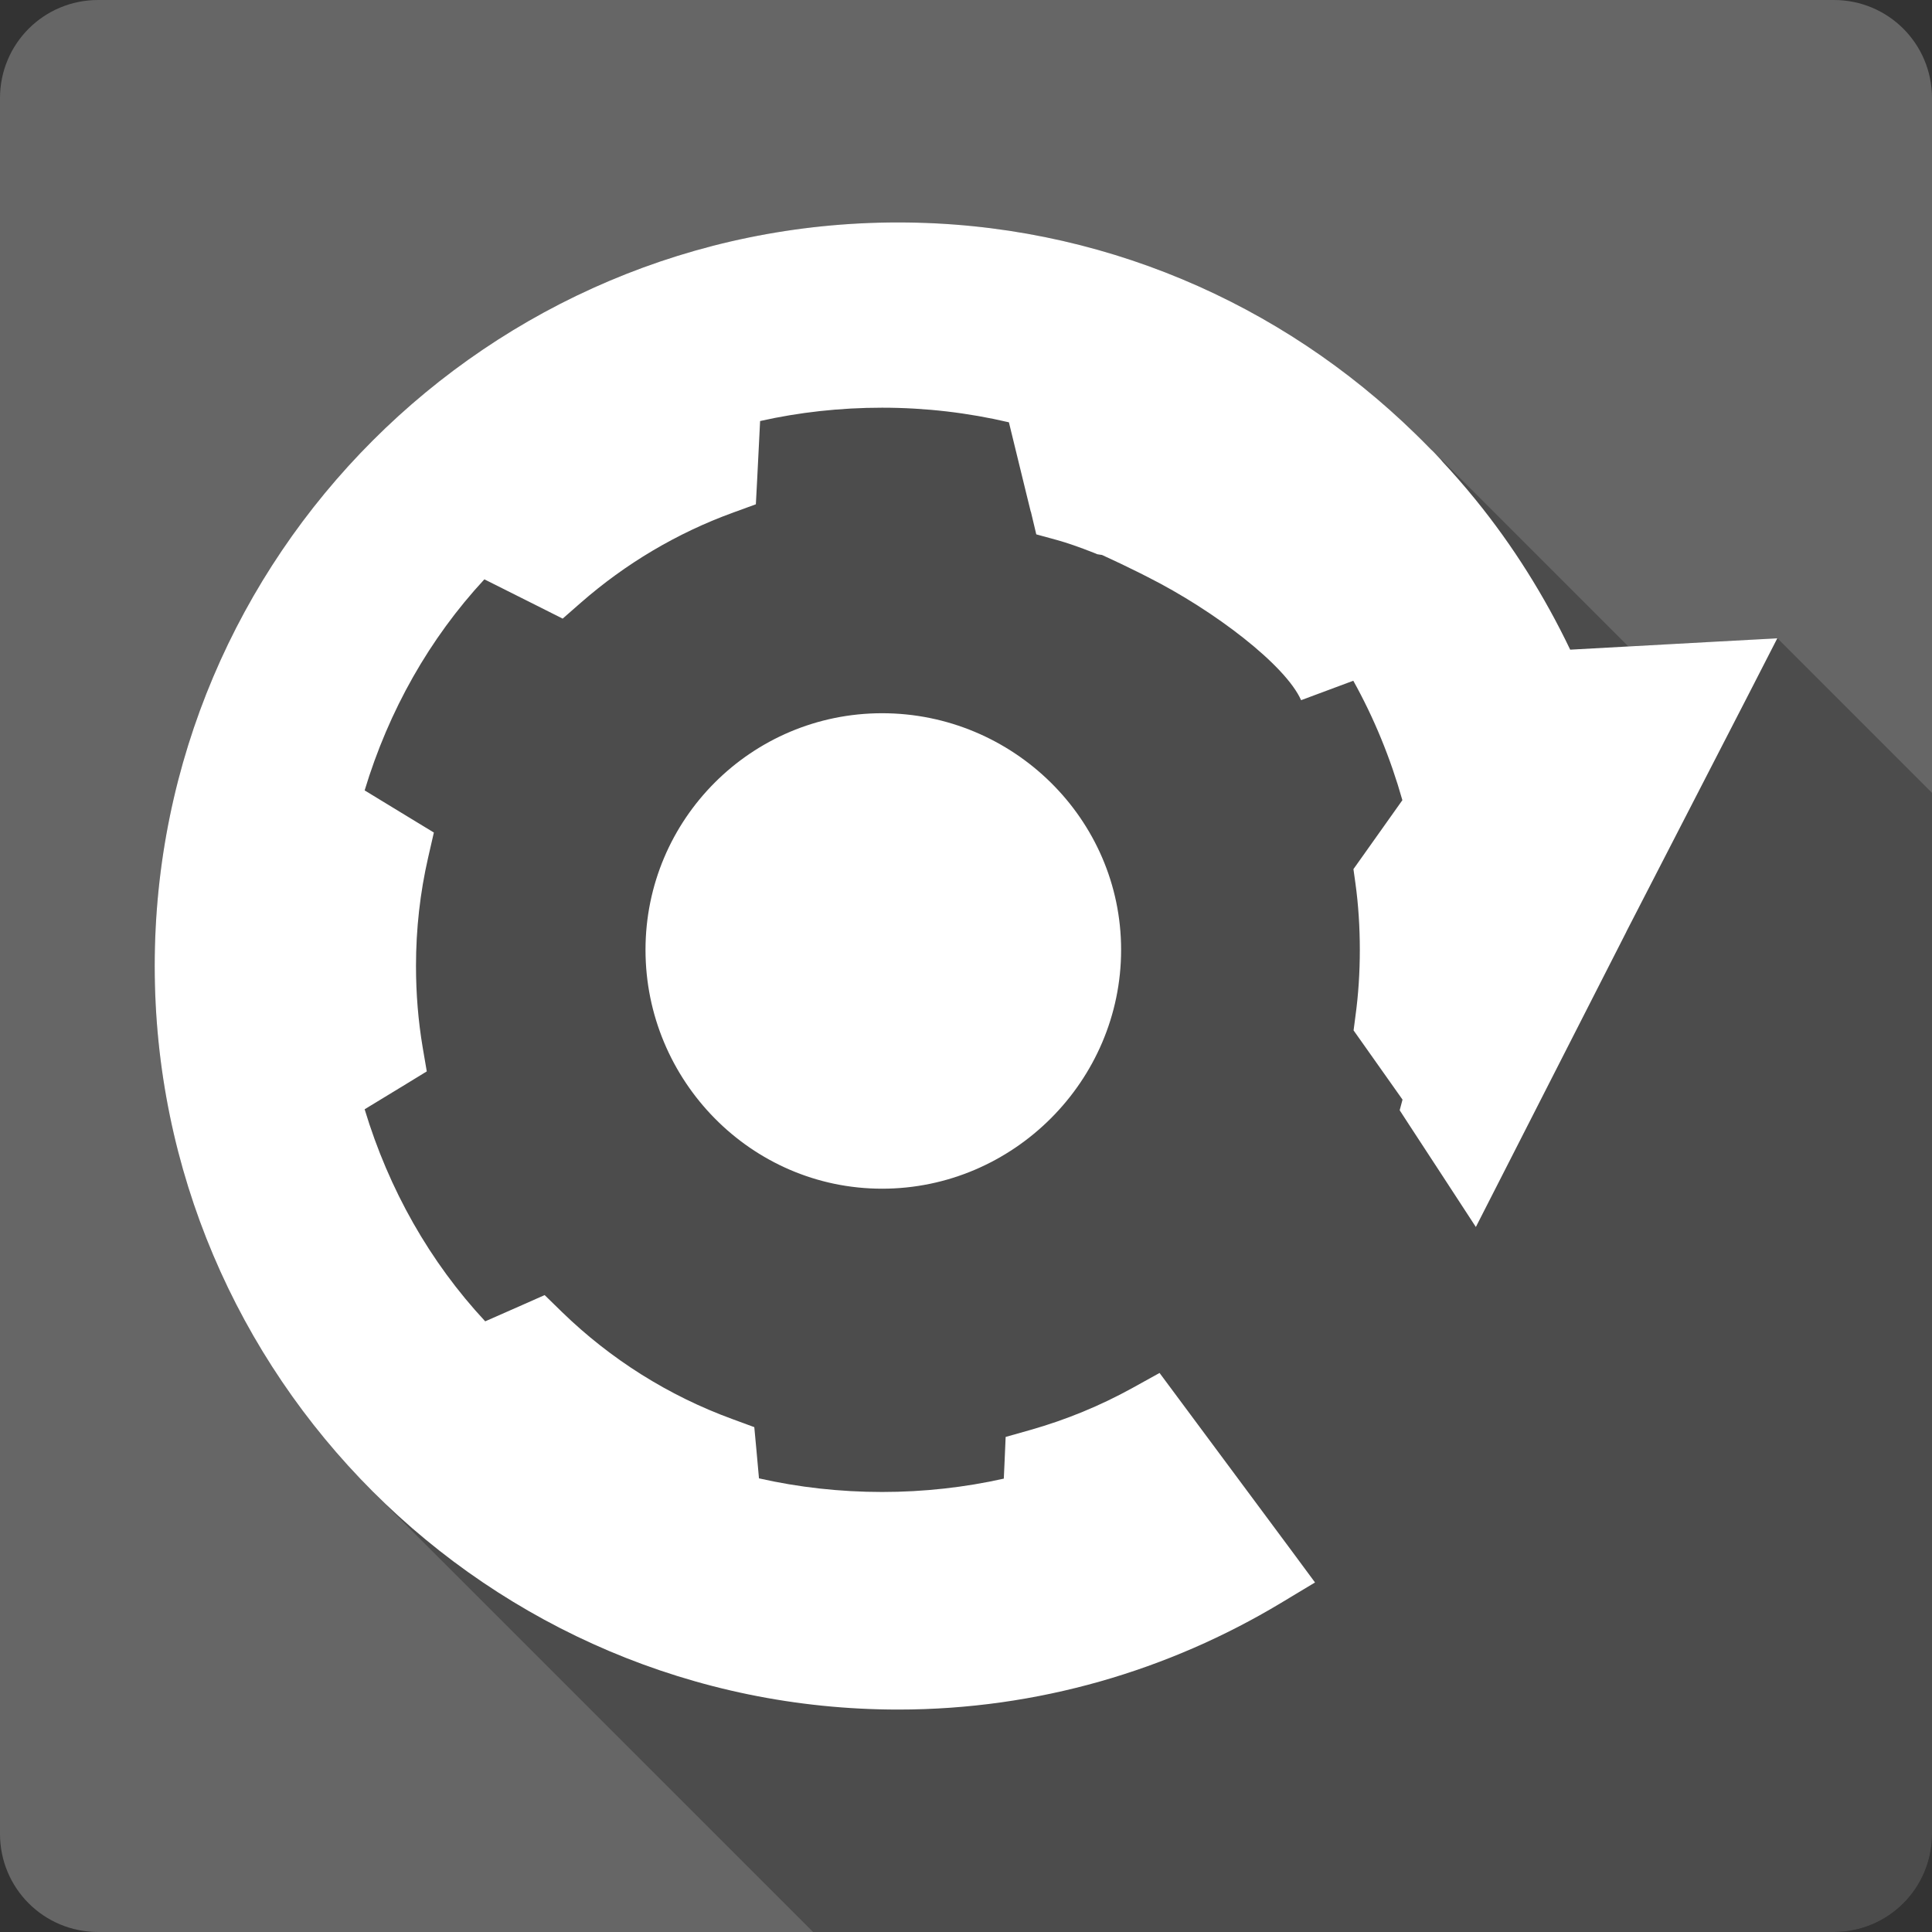 <?xml version="1.0" encoding="UTF-8" standalone="no"?>
<!-- Created with Inkscape (http://www.inkscape.org/) -->

<svg
   xmlns:dc="http://purl.org/dc/elements/1.1/"
   xmlns:cc="http://creativecommons.org/ns#"
   xmlns:rdf="http://www.w3.org/1999/02/22-rdf-syntax-ns#"
   xmlns:svg="http://www.w3.org/2000/svg"
   xmlns="http://www.w3.org/2000/svg"
   xmlns:xlink="http://www.w3.org/1999/xlink"
   xmlns:sodipodi="http://sodipodi.sourceforge.net/DTD/sodipodi-0.dtd"
   xmlns:inkscape="http://www.inkscape.org/namespaces/inkscape"
   version="1.1"
   width="100%"
   height="100%"
   viewBox="0 0 512 512"
   id="svg2"
   inkscape:version="0.48.5 r10040"
   sodipodi:docname="preferences-tweaks-anim.svg">
  <rect x="0" y="0" width="512" height="512" fill="#333333" stroke="none"/>
  <sodipodi:namedview
     pagecolor="#ffffff"
     bordercolor="#666666"
     borderopacity="1"
     objecttolerance="10"
     gridtolerance="10"
     guidetolerance="10"
     inkscape:pageopacity="0"
     inkscape:pageshadow="2"
     inkscape:window-width="1306"
     inkscape:window-height="706"
     id="namedview144"
     showgrid="false"
     inkscape:zoom="0.4609375"
     inkscape:cx="-11.932203"
     inkscape:cy="235.38983"
     inkscape:window-x="56"
     inkscape:window-y="26"
     inkscape:window-maximized="1"
     inkscape:current-layer="svg2" />
  <defs
     id="defs8">
    <clipPath
       id="clipPath9253">
      <path
         d="M 26,0 C 11.603,0 0,11.603 0,26 l 0,460 c 0,14.397 11.603,26 26,26 l 460,0 c 14.397,0 26,-11.603 26,-26 L 512,26 C 512,11.603 500.397,0 486,0 L 26,0 z"
         inkscape:connector-curvature="0"
         id="path9255"
         style="fill:#666666;fill-opacity:1;stroke:none" />
    </clipPath>
    <clipPath
       id="clipPath3345"
       clipPathUnits="userSpaceOnUse">
      <path
         style="fill:#666666;fill-opacity:1;fill-rule:evenodd"
         inkscape:connector-curvature="0"
         id="path3347"
         d="m 18.986,11.125 c 0,4.538 -3.679,8.217 -8.217,8.217 -4.538,0 -8.217,-3.679 -8.217,-8.217 0,-4.538 3.679,-8.217 8.217,-8.217 4.538,0 8.217,3.679 8.217,8.217" />
    </clipPath>
    <radialGradient
       inkscape:collect="always"
       xlink:href="#linearGradient2867-449-88-871-390-598-476-591-434-148-57-177-8-3-3-6-4-8-8-8"
       id="radialGradient3100"
       gradientUnits="userSpaceOnUse"
       gradientTransform="matrix(2.8175286e-7,14.804,-26.417,5.0277765e-7,161.281,50.499)"
       cx="9.124"
       cy="9.957"
       fx="8.594"
       fy="9.957"
       r="12.672" />
    <linearGradient
       inkscape:collect="always"
       xlink:href="#linearGradient3924-64"
       id="linearGradient3097"
       gradientUnits="userSpaceOnUse"
       gradientTransform="matrix(2.287,0,0,2.287,-158.654,173.128)"
       x1="24"
       y1="5"
       x2="24"
       y2="43" />
    <linearGradient
       id="linearGradient3924-64">
      <stop
         offset="0"
         style="stop-color:#ffffff;stop-opacity:1"
         id="stop3926-3-6" />
      <stop
         offset="0.063"
         style="stop-color:#ffffff;stop-opacity:0.235"
         id="stop3928-0" />
      <stop
         offset="0.951"
         style="stop-color:#ffffff;stop-opacity:0.157"
         id="stop3930-3-59" />
      <stop
         offset="1"
         style="stop-color:#ffffff;stop-opacity:0.392"
         id="stop3932-0" />
    </linearGradient>
    <linearGradient
       id="linearGradient2867-449-88-871-390-598-476-591-434-148-57-177-8-3-3-6-4-8-8-8">
      <stop
         offset="0"
         style="stop-color:#ca7dff;stop-opacity:1;"
         id="stop3750-1-0-7-6-6-1-3-9" />
      <stop
         offset="1"
         style="stop-color:#8b0ee2;stop-opacity:1;"
         id="stop3754-1-8-5-2-7-6-7-1" />
    </linearGradient>
    <radialGradient
       gradientTransform="matrix(2.004,0,0,1.4,27.988,-17.4)"
       gradientUnits="userSpaceOnUse"
       xlink:href="#linearGradient3688-166-749-9"
       id="radialGradient3082-6"
       fy="43.5"
       fx="4.993"
       r="2.5"
       cy="43.5"
       cx="4.993" />
    <linearGradient
       id="linearGradient3688-166-749-9">
      <stop
         offset="0"
         style="stop-color:#181818;stop-opacity:1"
         id="stop2883-2" />
      <stop
         offset="1"
         style="stop-color:#181818;stop-opacity:0"
         id="stop2885-2" />
    </linearGradient>
    <radialGradient
       gradientTransform="matrix(2.004,0,0,1.4,-20.012,-104.4)"
       gradientUnits="userSpaceOnUse"
       xlink:href="#linearGradient3688-464-309-7-6"
       id="radialGradient3084-4"
       fy="43.5"
       fx="4.993"
       r="2.5"
       cy="43.5"
       cx="4.993" />
    <linearGradient
       id="linearGradient3688-464-309-7-6">
      <stop
         offset="0"
         style="stop-color:#181818;stop-opacity:1"
         id="stop2889-75" />
      <stop
         offset="1"
         style="stop-color:#181818;stop-opacity:0"
         id="stop2891-4-9" />
    </linearGradient>
    <linearGradient
       gradientUnits="userSpaceOnUse"
       xlink:href="#linearGradient3702-501-757-1"
       id="linearGradient3086-8"
       y2="39.999"
       x2="25.058"
       y1="47.028"
       x1="25.058" />
    <linearGradient
       id="linearGradient3702-501-757-1">
      <stop
         offset="0"
         style="stop-color:#181818;stop-opacity:0"
         id="stop2895-2" />
      <stop
         offset="0.5"
         style="stop-color:#181818;stop-opacity:1"
         id="stop2897-89" />
      <stop
         offset="1"
         style="stop-color:#181818;stop-opacity:0"
         id="stop2899-36" />
    </linearGradient>
    <clipPath
       id="clipPath3534"
       clipPathUnits="userSpaceOnUse">
      <path
         style="fill:#666666;fill-opacity:1;stroke:none"
         id="path3536"
         inkscape:connector-curvature="0"
         d="m 4.467,4.104 c -0.398,0 -0.719,0.321 -0.719,0.719 l 0,12.725 c 0,0.398 0.321,0.719 0.719,0.719 l 12.725,0 c 0.398,0 0.719,-0.321 0.719,-0.719 l 0,-12.725 c 0,-0.398 -0.321,-0.719 -0.719,-0.719 l -12.725,0 z" />
    </clipPath>
    <clipPath
       clipPathUnits="userSpaceOnUse"
       id="clipPath4954">
      <path
         d="m 471.946,253.052 c 0,120.897 -98.006,218.907 -218.907,218.907 -120.897,0 -218.907,-98.006 -218.907,-218.907 0,-120.897 98.006,-218.907 218.907,-218.907 120.897,0 218.907,98.006 218.907,218.907"
         id="path4956"
         inkscape:connector-curvature="0"
         style="fill:#666666;fill-opacity:1;fill-rule:evenodd" />
    </clipPath>
    <linearGradient
       inkscape:collect="always"
       id="linearGradient3909">
      <stop
         style="stop-color:#000000;stop-opacity:1;"
         offset="0"
         id="stop3911" />
      <stop
         style="stop-color:#000000;stop-opacity:0;"
         offset="1"
         id="stop3913" />
    </linearGradient>
    <linearGradient
       id="linearGradient3862">
      <stop
         style="stop-color:#d775ff;stop-opacity:0;"
         offset="0"
         id="stop3864" />
      <stop
         id="stop3870"
         offset="0.059"
         style="stop-color:#d775ff;stop-opacity:1;" />
      <stop
         style="stop-color:#c12dff;stop-opacity:1;"
         offset="1"
         id="stop3866" />
    </linearGradient>
    <linearGradient
       id="linearGradient3850">
      <stop
         style="stop-color:#8c00c8;stop-opacity:0;"
         offset="0"
         id="stop3852" />
      <stop
         id="stop3858"
         offset="0.037"
         style="stop-color:#8c00c8;stop-opacity:1;" />
      <stop
         style="stop-color:#8c00c8;stop-opacity:1;"
         offset="1"
         id="stop3854" />
    </linearGradient>
    <linearGradient
       id="linearGradient3842">
      <stop
         style="stop-color:#df91ff;stop-opacity:1;"
         offset="0"
         id="stop3844" />
      <stop
         style="stop-color:#c12dff;stop-opacity:1;"
         offset="1"
         id="stop3846" />
    </linearGradient>
    <linearGradient
       id="linearGradient3821">
      <stop
         style="stop-color:#e1e1e1;stop-opacity:1;"
         offset="0"
         id="stop3823" />
      <stop
         style="stop-color:#969696;stop-opacity:1;"
         offset="1"
         id="stop3825" />
    </linearGradient>
    <linearGradient
       id="linearGradient3802">
      <stop
         style="stop-color:#ff00ff;stop-opacity:1;"
         offset="0"
         id="stop3804" />
      <stop
         id="stop3810"
         offset="0.7"
         style="stop-color:#ff00ff;stop-opacity:1;" />
      <stop
         style="stop-color:#ff00ff;stop-opacity:0"
         offset="1"
         id="stop3806" />
    </linearGradient>
    <linearGradient
       id="linearGradient3792">
      <stop
         style="stop-color:#800080;stop-opacity:1;"
         offset="0"
         id="stop3794" />
      <stop
         id="stop3800"
         offset="0.737"
         style="stop-color:#800080;stop-opacity:1;" />
      <stop
         style="stop-color:#800080;stop-opacity:0;"
         offset="1"
         id="stop3796" />
    </linearGradient>
    <radialGradient
       inkscape:collect="always"
       xlink:href="#linearGradient3842"
       id="radialGradient3880"
       gradientUnits="userSpaceOnUse"
       gradientTransform="matrix(-1.955,0,0,-1.333,31.948,8.119)"
       cx="10.868"
       cy="4.312"
       fx="10.868"
       fy="4.312"
       r="9.734" />
    <radialGradient
       inkscape:collect="always"
       xlink:href="#linearGradient3821"
       id="radialGradient3882"
       gradientUnits="userSpaceOnUse"
       gradientTransform="matrix(-1.967,0,0,-1.171,32.196,1215.728)"
       cx="10.852"
       cy="1033.572"
       fx="10.852"
       fy="1033.572"
       r="8.094" />
    <linearGradient
       inkscape:collect="always"
       xlink:href="#linearGradient3862"
       id="linearGradient3884"
       gradientUnits="userSpaceOnUse"
       x1="15.162"
       y1="4.009"
       x2="23.148"
       y2="10.843" />
    <linearGradient
       inkscape:collect="always"
       xlink:href="#linearGradient3850"
       id="linearGradient3886"
       gradientUnits="userSpaceOnUse"
       x1="14.124"
       y1="5.048"
       x2="18.939"
       y2="11.007" />
    <radialGradient
       inkscape:collect="always"
       xlink:href="#linearGradient3909"
       id="radialGradient3915"
       cx="11.346"
       cy="20.811"
       fx="11.346"
       fy="20.811"
       r="9.645"
       gradientTransform="matrix(1,0,0,0.158,0,17.516)"
       gradientUnits="userSpaceOnUse" />
    <radialGradient
       inkscape:collect="always"
       xlink:href="#linearGradient3909"
       id="radialGradient3925"
       gradientUnits="userSpaceOnUse"
       gradientTransform="matrix(1,0,0,0.158,0,17.516)"
       cx="11.346"
       cy="20.811"
       fx="11.346"
       fy="20.811"
       r="9.645" />
    <radialGradient
       inkscape:collect="always"
       xlink:href="#linearGradient3842"
       id="radialGradient3927"
       gradientUnits="userSpaceOnUse"
       gradientTransform="matrix(-1.955,0,0,-1.333,31.948,8.119)"
       cx="10.868"
       cy="4.312"
       fx="10.868"
       fy="4.312"
       r="9.734" />
    <radialGradient
       inkscape:collect="always"
       xlink:href="#linearGradient3821"
       id="radialGradient3929"
       gradientUnits="userSpaceOnUse"
       gradientTransform="matrix(-1.967,0,0,-1.171,32.196,1215.728)"
       cx="10.852"
       cy="1033.572"
       fx="10.852"
       fy="1033.572"
       r="8.094" />
    <linearGradient
       inkscape:collect="always"
       xlink:href="#linearGradient3862"
       id="linearGradient3931"
       gradientUnits="userSpaceOnUse"
       x1="15.162"
       y1="4.009"
       x2="23.148"
       y2="10.843" />
    <linearGradient
       inkscape:collect="always"
       xlink:href="#linearGradient3850"
       id="linearGradient3933"
       gradientUnits="userSpaceOnUse"
       x1="14.124"
       y1="5.048"
       x2="18.939"
       y2="11.007" />
    <radialGradient
       inkscape:collect="always"
       xlink:href="#linearGradient3842"
       id="radialGradient3798"
       gradientUnits="userSpaceOnUse"
       gradientTransform="matrix(-1.955,0,0,-1.333,31.948,8.119)"
       cx="10.868"
       cy="4.312"
       fx="10.868"
       fy="4.312"
       r="9.734" />
    <radialGradient
       inkscape:collect="always"
       xlink:href="#linearGradient3821"
       id="radialGradient3800"
       gradientUnits="userSpaceOnUse"
       gradientTransform="matrix(-1.967,0,0,-1.171,32.196,1215.728)"
       cx="10.852"
       cy="1033.572"
       fx="10.852"
       fy="1033.572"
       r="8.094" />
    <linearGradient
       inkscape:collect="always"
       xlink:href="#linearGradient3862"
       id="linearGradient3803"
       gradientUnits="userSpaceOnUse"
       x1="15.162"
       y1="4.009"
       x2="23.148"
       y2="10.843" />
    <linearGradient
       inkscape:collect="always"
       xlink:href="#linearGradient3850"
       id="linearGradient3805"
       gradientUnits="userSpaceOnUse"
       x1="14.124"
       y1="5.048"
       x2="18.939"
       y2="11.007" />
    <linearGradient
       inkscape:collect="always"
       xlink:href="#linearGradient3862"
       id="linearGradient3808"
       gradientUnits="userSpaceOnUse"
       x1="15.162"
       y1="4.009"
       x2="23.148"
       y2="10.843"
       gradientTransform="matrix(1.014,0,0,1.014,0.017,1027.731)" />
    <linearGradient
       inkscape:collect="always"
       xlink:href="#linearGradient3850"
       id="linearGradient3810"
       gradientUnits="userSpaceOnUse"
       x1="14.124"
       y1="5.048"
       x2="18.939"
       y2="11.007"
       gradientTransform="matrix(1.014,0,0,1.014,0.017,1027.731)" />
    <radialGradient
       inkscape:collect="always"
       xlink:href="#linearGradient3821"
       id="radialGradient3814"
       gradientUnits="userSpaceOnUse"
       gradientTransform="matrix(-1.995,0,0,-1.188,32.677,2260.977)"
       cx="10.852"
       cy="1033.572"
       fx="10.852"
       fy="1033.572"
       r="8.094" />
    <radialGradient
       inkscape:collect="always"
       xlink:href="#linearGradient3842"
       id="radialGradient3817"
       gradientUnits="userSpaceOnUse"
       gradientTransform="matrix(-1.983,0,0,-1.352,32.426,1035.967)"
       cx="10.868"
       cy="4.312"
       fx="10.868"
       fy="4.312"
       r="9.734" />
    <radialGradient
       inkscape:collect="always"
       xlink:href="#linearGradient3842"
       id="radialGradient3828"
       gradientUnits="userSpaceOnUse"
       gradientTransform="matrix(-1.983,0,0,-1.352,32.426,1035.967)"
       cx="10.868"
       cy="4.312"
       fx="10.868"
       fy="4.312"
       r="9.734" />
    <radialGradient
       inkscape:collect="always"
       xlink:href="#linearGradient3821"
       id="radialGradient3830"
       gradientUnits="userSpaceOnUse"
       gradientTransform="matrix(-1.995,0,0,-1.188,32.677,2260.977)"
       cx="10.852"
       cy="1033.572"
       fx="10.852"
       fy="1033.572"
       r="8.094" />
    <linearGradient
       inkscape:collect="always"
       xlink:href="#linearGradient3862"
       id="linearGradient3832"
       gradientUnits="userSpaceOnUse"
       gradientTransform="matrix(1.014,0,0,1.014,0.017,1027.731)"
       x1="15.162"
       y1="4.009"
       x2="23.148"
       y2="10.843" />
    <linearGradient
       inkscape:collect="always"
       xlink:href="#linearGradient3850"
       id="linearGradient3834"
       gradientUnits="userSpaceOnUse"
       gradientTransform="matrix(1.014,0,0,1.014,0.017,1027.731)"
       x1="14.124"
       y1="5.048"
       x2="18.939"
       y2="11.007" />
    <clipPath
       clipPathUnits="userSpaceOnUse"
       id="clipPath4852">
      <path
         style="fill:#666666;fill-opacity:1;stroke:none"
         id="path4854"
         inkscape:connector-curvature="0"
         d="M 26,0 C 11.603,0 0,11.603 0,26 l 0,460 c 0,14.397 11.603,26 26,26 l 460,0 c 14.397,0 26,-11.603 26,-26 L 512,26 C 512,11.603 500.397,0 486,0 L 26,0 z" />
    </clipPath>
  </defs>
  <path
     d="M 26,0 C 11.603,0 0,11.603 0,26 l 0,460 c 0,14.397 11.603,26 26,26 l 460,0 c 14.397,0 26,-11.603 26,-26 L 512,26 C 512,11.603 500.397,0 486,0 L 26,0 z"
     inkscape:connector-curvature="0"
     id="rect2986"
     style="fill:#666666;fill-opacity:1;stroke:none" />
  <g
     style="font-size:medium;font-style:normal;font-variant:normal;font-weight:normal;font-stretch:normal;text-indent:0;text-align:start;text-decoration:none;line-height:normal;letter-spacing:normal;word-spacing:normal;text-transform:none;direction:ltr;block-progression:tb;writing-mode:lr-tb;text-anchor:start;baseline-shift:baseline;color:#000000;fill:#000000;fill-opacity:1;fill-rule:nonzero;stroke:none;stroke-width:15.941;marker:none;visibility:visible;display:inline;overflow:visible;enable-background:accumulate;font-family:Sans;-inkscape-font-specification:Sans;opacity:0.25"
     id="g4280"
     clip-path="url(#clipPath4852)">
    <path
       inkscape:connector-curvature="0"
       d="M 238.051,58.949 C 129.417,58.949 41,147.367 41,256 L 429.909,644.909 c 0,-108.633 88.417,-197.051 197.051,-197.051 z"
       id="path4282"
       style="fill:#000000" />
    <path
       inkscape:connector-curvature="0"
       d="m 41,256 c 0,54.317 22.104,103.58 57.787,139.263 L 487.696,784.172 C 452.013,748.488 429.909,699.226 429.909,644.909 z"
       id="path4284"
       style="fill:#000000" />
    <path
       inkscape:connector-curvature="0"
       d="m 98.788,395.263 c 35.684,35.684 84.946,57.788 139.263,57.788 L 626.959,841.959 c -54.317,0 -103.579,-22.104 -139.263,-57.788 z"
       id="path4286"
       style="fill:#000000" />
    <path
       inkscape:connector-curvature="0"
       d="m 238.051,453.051 c 37.023,0 71.804,-10.456 101.382,-28.231 l 388.909,388.909 c -29.578,17.775 -64.36,28.231 -101.382,28.231 z"
       id="path4288"
       style="fill:#000000" />
    <path
       inkscape:connector-curvature="0"
       d="m 339.433,424.82 9.059,-5.451 388.909,388.909 -9.059,5.451 z"
       id="path4290"
       style="fill:#000000" />
    <path
       inkscape:connector-curvature="0"
       d="m 348.492,419.369 -6.278,-8.495 388.909,388.909 6.278,8.495 z"
       id="path4292"
       style="fill:#000000" />
    <path
       inkscape:connector-curvature="0"
       d="m 342.214,410.874 -29.922,-40.297 388.909,388.909 29.922,40.297 z"
       id="path4294"
       style="fill:#000000" />
    <path
       inkscape:connector-curvature="0"
       d="m 312.292,370.576 -5,-6.729 388.909,388.909 5,6.729 z"
       id="path4296"
       style="fill:#000000" />
    <path
       inkscape:connector-curvature="0"
       d="m 307.293,363.848 -7.33,4.06 388.909,388.909 7.33,-4.06 z"
       id="path4298"
       style="fill:#000000" />
    <path
       inkscape:connector-curvature="0"
       d="m 299.962,367.908 c -8.366,4.606 -17.366,8.33 -26.802,11.014 l 388.909,388.909 c 9.437,-2.684 18.437,-6.408 26.802,-11.014 z"
       id="path4300"
       style="fill:#000000" />
    <path
       inkscape:connector-curvature="0"
       d="m 273.16,378.922 -6.654,1.88 388.909,388.909 6.654,-1.88 z"
       id="path4302"
       style="fill:#000000" />
    <path
       inkscape:connector-curvature="0"
       d="m 266.507,380.801 -0.301,6.917 388.909,388.909 0.301,-6.917 z"
       id="path4304"
       style="fill:#000000" />
    <path
       inkscape:connector-curvature="0"
       d="m 266.206,387.718 -0.188,4.135 388.909,388.909 0.188,-4.135 z"
       id="path4306"
       style="fill:#000000" />
    <path
       inkscape:connector-curvature="0"
       d="m 266.018,391.853 c -10.303,2.307 -21.141,3.534 -32.253,3.534 l 388.909,388.909 c 11.112,0 21.95,-1.226 32.253,-3.534 z"
       id="path4308"
       style="fill:#000000" />
    <path
       inkscape:connector-curvature="0"
       d="m 233.765,395.386 c -11.241,0 -22.205,-1.248 -32.629,-3.609 l 388.909,388.909 c 10.424,2.361 21.388,3.609 32.629,3.609 z"
       id="path4310"
       style="fill:#000000" />
    <path
       inkscape:connector-curvature="0"
       d="m 201.136,391.778 -0.677,-7.518 388.909,388.909 0.677,7.518 z"
       id="path4312"
       style="fill:#000000" />
    <path
       inkscape:connector-curvature="0"
       d="m 200.46,384.26 -0.564,-6.052 388.909,388.909 0.564,6.052 z"
       id="path4314"
       style="fill:#000000" />
    <path
       inkscape:connector-curvature="0"
       d="m 199.896,378.207 -5.714,-2.105 388.909,388.909 5.714,2.105 z"
       id="path4316"
       style="fill:#000000" />
    <path
       inkscape:connector-curvature="0"
       d="m 194.182,376.102 c -17.08,-6.22 -32.441,-15.965 -45.222,-28.381 l 388.909,388.909 c 12.781,12.416 28.142,22.161 45.222,28.381 z"
       id="path4318"
       style="fill:#000000" />
    <path
       inkscape:connector-curvature="0"
       d="m 148.961,347.721 -4.624,-4.511 388.909,388.909 4.624,4.511 z"
       id="path4320"
       style="fill:#000000" />
    <path
       inkscape:connector-curvature="0"
       d="m 144.337,343.21 -5.939,2.631 388.909,388.909 5.939,-2.631 z"
       id="path4322"
       style="fill:#000000" />
    <path
       inkscape:connector-curvature="0"
       d="m 138.398,345.842 -9.811,4.323 388.909,388.909 9.811,-4.323 z"
       id="path4324"
       style="fill:#000000" />
    <path
       inkscape:connector-curvature="0"
       d="m 128.586,350.165 c -14.669,-15.755 -25.511,-34.89 -31.952,-56.198 L 485.543,682.875 c 6.441,21.308 17.283,40.443 31.952,56.198 z"
       id="path4326"
       style="fill:#000000" />
    <path
       inkscape:connector-curvature="0"
       d="m 96.634,293.967 10.939,-6.654 388.909,388.909 -10.939,6.654 z"
       id="path4328"
       style="fill:#000000" />
    <path
       inkscape:connector-curvature="0"
       d="m 107.573,287.313 5.526,-3.383 388.909,388.909 -5.526,3.383 z"
       id="path4330"
       style="fill:#000000" />
    <path
       inkscape:connector-curvature="0"
       d="m 113.099,283.93 -1.09,-6.39 388.909,388.909 1.09,6.39 z"
       id="path4332"
       style="fill:#000000" />
    <path
       inkscape:connector-curvature="0"
       d="M 112.009,277.539 C 110.831,270.559 110.242,263.354 110.242,256 l 388.909,388.909 c 0,7.354 0.589,14.559 1.767,21.539 z"
       id="path4334"
       style="fill:#000000" />
    <path
       inkscape:connector-curvature="0"
       d="m 110.242,256 c 0,-9.891 1.099,-19.457 3.195,-28.644 L 502.346,616.265 c -2.097,9.188 -3.195,18.753 -3.195,28.644 z"
       id="path4336"
       style="fill:#000000" />
    <path
       inkscape:connector-curvature="0"
       d="m 113.437,227.356 1.541,-6.729 388.909,388.909 -1.541,6.729 z"
       id="path4338"
       style="fill:#000000" />
    <path
       inkscape:connector-curvature="0"
       d="m 114.979,220.627 -5.939,-3.609 388.909,388.909 5.939,3.609 z"
       id="path4340"
       style="fill:#000000" />
    <path
       inkscape:connector-curvature="0"
       d="m 109.039,217.018 -12.405,-7.556 388.909,388.909 12.405,7.556 z"
       id="path4342"
       style="fill:#000000" />
    <path
       inkscape:connector-curvature="0"
       d="m 96.634,209.463 c 6.406,-21.193 17.176,-40.228 31.727,-55.935 l 388.909,388.909 c -14.55,15.707 -25.32,34.742 -31.727,55.935 z"
       id="path4344"
       style="fill:#000000" />
    <path
       inkscape:connector-curvature="0"
       d="m 128.361,153.528 14.999,7.518 388.909,388.909 -14.999,-7.518 z"
       id="path4346"
       style="fill:#000000" />
    <path
       inkscape:connector-curvature="0"
       d="m 143.36,161.046 5.751,2.894 388.909,388.909 -5.751,-2.894 z"
       id="path4348"
       style="fill:#000000" />
    <path
       inkscape:connector-curvature="0"
       d="m 149.111,163.94 4.849,-4.248 388.909,388.909 -4.849,4.248 z"
       id="path4350"
       style="fill:#000000" />
    <path
       inkscape:connector-curvature="0"
       d="m 153.96,159.693 c 11.771,-10.285 25.412,-18.442 40.372,-23.87 l 388.909,388.909 c -14.961,5.428 -28.601,13.585 -40.372,23.87 z"
       id="path4352"
       style="fill:#000000" />
    <path
       inkscape:connector-curvature="0"
       d="m 194.333,135.822 5.977,-2.18 388.909,388.909 -5.977,2.18 z"
       id="path4354"
       style="fill:#000000" />
    <path
       inkscape:connector-curvature="0"
       d="m 200.31,133.642 0.338,-6.353 388.909,388.909 -0.338,6.353 z"
       id="path4356"
       style="fill:#000000" />
    <path
       inkscape:connector-curvature="0"
       d="m 200.648,127.289 0.789,-15.713 388.909,388.909 -0.789,15.713 z"
       id="path4358"
       style="fill:#000000" />
    <path
       inkscape:connector-curvature="0"
       d="m 201.437,111.576 c 10.324,-2.318 21.19,-3.534 32.328,-3.534 l 388.909,388.909 c -11.138,0 -22.004,1.215 -32.328,3.534 z"
       id="path4360"
       style="fill:#000000" />
    <path
       inkscape:connector-curvature="0"
       d="m 233.765,108.043 c 11.599,0 22.891,1.358 33.606,3.872 l 388.909,388.909 c -10.715,-2.514 -22.007,-3.872 -33.606,-3.872 z"
       id="path4362"
       style="fill:#000000" />
    <path
       inkscape:connector-curvature="0"
       d="m 267.371,111.915 4.661,19.096 388.909,388.909 -4.661,-19.096 z"
       id="path4364"
       style="fill:#000000" />
    <path
       inkscape:connector-curvature="0"
       d="m 272.033,131.011 1.128,4.586 388.909,388.909 -1.128,-4.586 z"
       id="path4366"
       style="fill:#000000" />
    <path
       inkscape:connector-curvature="0"
       d="m 273.16,135.597 0.037,0 388.909,388.909 -0.037,0 z"
       id="path4368"
       style="fill:#000000" />
    <path
       inkscape:connector-curvature="0"
       d="m 273.198,135.597 0.113,0.489 388.909,388.909 -0.113,-0.489 z"
       id="path4370"
       style="fill:#000000" />
    <path
       inkscape:connector-curvature="0"
       d="m 273.311,136.086 1.316,5.526 388.909,388.909 -1.316,-5.526 z"
       id="path4372"
       style="fill:#000000" />
    <path
       inkscape:connector-curvature="0"
       d="m 274.626,141.611 5.488,1.504 388.909,388.909 -5.488,-1.504 z"
       id="path4374"
       style="fill:#000000" />
    <path
       inkscape:connector-curvature="0"
       d="m 280.114,143.115 c 2.487,0.676 5.92,1.862 9.774,3.383 l 388.909,388.909 c -3.854,-1.521 -7.287,-2.708 -9.774,-3.383 z"
       id="path4376"
       style="fill:#000000" />
    <path
       inkscape:connector-curvature="0"
       d="m 289.888,146.498 0.902,0.376 388.909,388.909 -0.902,-0.376 z"
       id="path4378"
       style="fill:#000000" />
    <path
       inkscape:connector-curvature="0"
       d="m 290.79,146.874 0.94,0.15 388.909,388.909 -0.94,-0.15 z"
       id="path4380"
       style="fill:#000000" />
    <path
       inkscape:connector-curvature="0"
       d="m 291.73,147.025 c 0.161,0.029 0.151,0.013 0.301,0.037 l 388.909,388.909 c -0.15,-0.025 -0.14,-0.009 -0.301,-0.037 z"
       id="path4382"
       style="fill:#000000" />
    <path
       inkscape:connector-curvature="0"
       d="m 292.031,147.062 c 3.417,1.562 6.757,3.154 9.999,4.774 l 388.909,388.909 c -3.243,-1.62 -6.582,-3.212 -9.999,-4.774 z"
       id="path4384"
       style="fill:#000000" />
    <path
       inkscape:connector-curvature="0"
       d="m 302.03,151.836 0.037,0.037 388.909,388.909 -0.037,-0.037 z"
       id="path4386"
       style="fill:#000000" />
    <path
       inkscape:connector-curvature="0"
       d="m 302.067,151.874 0.037,0 388.909,388.909 -0.037,0 z"
       id="path4388"
       style="fill:#000000" />
    <path
       inkscape:connector-curvature="0"
       d="m 302.105,151.874 c 0.64,0.312 1.311,0.672 2.067,1.053 L 693.081,541.835 c -0.756,-0.381 -1.428,-0.74 -2.067,-1.053 z"
       id="path4390"
       style="fill:#000000" />
    <path
       inkscape:connector-curvature="0"
       d="m 304.172,152.926 c 12.479,6.285 25.56,15.344 33.613,23.396 L 726.694,565.231 c -8.052,-8.052 -21.134,-17.111 -33.613,-23.396 z"
       id="path4392"
       style="fill:#000000" />
    <path
       inkscape:connector-curvature="0"
       d="m 337.785,176.322 c 3.341,3.341 5.816,6.508 7.023,9.233 l 388.909,388.909 c -1.207,-2.725 -3.682,-5.892 -7.023,-9.233 z"
       id="path4394"
       style="fill:#000000" />
    <path
       inkscape:connector-curvature="0"
       d="m 344.808,185.555 13.833,-5.15 388.909,388.909 -13.833,5.15 z"
       id="path4396"
       style="fill:#000000" />
    <path
       inkscape:connector-curvature="0"
       d="m 358.641,180.405 c 5.487,9.861 9.841,20.476 13.006,31.651 l 388.909,388.909 c -3.165,-11.176 -7.52,-21.791 -13.006,-31.651 z"
       id="path4398"
       style="fill:#000000" />
    <path
       inkscape:connector-curvature="0"
       d="m 371.648,212.056 -10.751,15.149 388.909,388.909 10.751,-15.149 z"
       id="path4400"
       style="fill:#000000" />
    <path
       inkscape:connector-curvature="0"
       d="m 360.897,227.205 -2.218,3.12 388.909,388.909 2.218,-3.12 z"
       id="path4402"
       style="fill:#000000" />
    <path
       inkscape:connector-curvature="0"
       d="m 358.679,230.325 0.526,3.759 388.909,388.909 -0.526,-3.759 z"
       id="path4404"
       style="fill:#000000" />
    <path
       inkscape:connector-curvature="0"
       d="m 359.205,234.084 c 0.782,5.649 1.165,11.634 1.165,17.63 L 749.279,640.623 c 0,-5.996 -0.384,-11.981 -1.165,-17.63 z"
       id="path4406"
       style="fill:#000000" />
    <path
       inkscape:connector-curvature="0"
       d="m 360.37,251.714 c 0,5.996 -0.383,11.941 -1.165,17.592 l 388.909,388.909 c 0.782,-5.651 1.165,-11.597 1.165,-17.592 z"
       id="path4408"
       style="fill:#000000" />
    <path
       inkscape:connector-curvature="0"
       d="m 359.205,269.307 -0.489,3.759 388.909,388.909 0.489,-3.759 z"
       id="path4410"
       style="fill:#000000" />
    <path
       inkscape:connector-curvature="0"
       d="m 358.716,273.066 2.18,3.082 388.909,388.909 -2.18,-3.082 z"
       id="path4412"
       style="fill:#000000" />
    <path
       inkscape:connector-curvature="0"
       d="M 360.897,276.148 371.685,291.41 760.594,680.319 749.805,665.057 z"
       id="path4414"
       style="fill:#000000" />
    <path
       inkscape:connector-curvature="0"
       d="m 371.685,291.41 -0.752,2.819 388.909,388.909 0.752,-2.819 z"
       id="path4416"
       style="fill:#000000" />
    <path
       inkscape:connector-curvature="0"
       d="m 370.933,294.23 2.368,3.646 388.909,388.909 -2.368,-3.646 z"
       id="path4418"
       style="fill:#000000" />
    <path
       inkscape:connector-curvature="0"
       d="m 373.302,297.876 8.796,13.457 388.909,388.909 -8.796,-13.457 z"
       id="path4420"
       style="fill:#000000" />
    <path
       inkscape:connector-curvature="0"
       d="m 382.098,311.333 9.022,13.833 388.909,388.909 -9.022,-13.833 z"
       id="path4422"
       style="fill:#000000" />
    <path
       inkscape:connector-curvature="0"
       d="m 391.12,325.167 7.518,-14.736 388.909,388.909 -7.518,14.736 z"
       id="path4424"
       style="fill:#000000" />
    <path
       inkscape:connector-curvature="0"
       d="m 398.638,310.431 32.366,-63.491 388.909,388.909 -32.366,63.491 z"
       id="path4426"
       style="fill:#000000" />
    <path
       inkscape:connector-curvature="0"
       d="m 431.003,246.94 0,-0.037 388.909,388.909 0,0.037 z"
       id="path4428"
       style="fill:#000000" />
    <path
       inkscape:connector-curvature="0"
       d="m 431.003,246.903 32.366,-62.852 388.909,388.909 -32.366,62.852 z"
       id="path4430"
       style="fill:#000000" />
    <path
       inkscape:connector-curvature="0"
       d="m 463.369,184.051 7.631,-14.886 388.909,388.909 -7.631,14.886 z"
       id="path4432"
       style="fill:#000000" />
    <path
       inkscape:connector-curvature="0"
       d="m 471,169.165 -16.69,0.902 388.909,388.909 16.69,-0.902 z"
       id="path4434"
       style="fill:#000000" />
    <path
       inkscape:connector-curvature="0"
       d="m 454.31,170.068 -38.192,2.105 388.909,388.909 38.192,-2.105 z"
       id="path4436"
       style="fill:#000000" />
    <path
       inkscape:connector-curvature="0"
       d="m 416.117,172.173 c -6.82,-14.248 -15.202,-27.59 -25.035,-39.696 L 779.991,521.386 c 9.834,12.106 18.215,25.448 25.035,39.696 z"
       id="path4438"
       style="fill:#000000" />
    <path
       inkscape:connector-curvature="0"
       d="m 391.082,132.477 c -2.929,-3.606 -5.993,-7.127 -9.21,-10.563 l 388.909,388.909 c 3.217,3.436 6.28,6.957 9.21,10.563 z"
       id="path4440"
       style="fill:#000000" />
    <path
       inkscape:connector-curvature="0"
       d="m 381.872,121.914 c 0.114,0.122 0.197,0.208 0.252,0.263 L 771.033,511.086 c -0.055,-0.055 -0.138,-0.141 -0.252,-0.263 z"
       id="path4442"
       style="fill:#000000" />
    <path
       inkscape:connector-curvature="0"
       d="m 382.124,122.177 c 0.227,0.227 -0.008,-0.064 -0.402,-0.489 l 388.909,388.909 c 0.395,0.425 0.629,0.715 0.402,0.489 z"
       id="path4444"
       style="fill:#000000" />
    <path
       inkscape:connector-curvature="0"
       d="m 381.722,121.688 c 0,0 0,0 0,0 l 388.909,388.909 c 0,0 0,0 0,0 z"
       id="path4446"
       style="fill:#000000" />
    <path
       inkscape:connector-curvature="0"
       d="m 381.722,121.688 c -0.008,-0.008 -0.017,-0.017 -0.026,-0.025 l 388.909,388.909 c 0.009,0.009 0.018,0.018 0.026,0.025 z"
       id="path4448"
       style="fill:#000000" />
    <path
       inkscape:connector-curvature="0"
       d="m 381.696,121.663 c -0.004,-0.004 -0.008,-0.008 -0.012,-0.012 l 388.909,388.909 c 0.004,0.004 0.008,0.008 0.012,0.012 z"
       id="path4450"
       style="fill:#000000" />
    <path
       inkscape:connector-curvature="0"
       d="m 381.684,121.651 c -0.477,-0.512 -1.006,-1.09 -1.616,-1.729 l 388.909,388.909 c 0.61,0.639 1.14,1.217 1.616,1.729 z"
       id="path4452"
       style="fill:#000000" />
    <path
       inkscape:connector-curvature="0"
       d="m 380.068,119.922 -0.037,0 388.909,388.909 0.037,0 z"
       id="path4454"
       style="fill:#000000" />
    <path
       inkscape:connector-curvature="0"
       d="m 380.031,119.922 0,-0.037 388.909,388.909 0,0.037 z"
       id="path4456"
       style="fill:#000000" />
    <path
       inkscape:connector-curvature="0"
       d="m 380.031,119.884 c -0.067,-0.069 -0.13,-0.134 -0.189,-0.193 l 388.909,388.909 c 0.059,0.059 0.122,0.123 0.189,0.193 z"
       id="path4458"
       style="fill:#000000" />
    <path
       inkscape:connector-curvature="0"
       d="m 379.841,119.691 c -0.361,-0.36 -0.58,-0.539 -0.637,-0.596 l 388.909,388.909 c 0.057,0.057 0.276,0.235 0.637,0.596 z"
       id="path4460"
       style="fill:#000000" />
    <path
       inkscape:connector-curvature="0"
       d="m 379.204,119.096 c -2.9e-4,-2.9e-4 -5.8e-4,-5.8e-4 -8.6e-4,-8.6e-4 l 388.909,388.909 c 2.8e-4,2.8e-4 5.7e-4,5.7e-4 8.6e-4,8.6e-4 z"
       id="path4462"
       style="fill:#000000" />
    <path
       inkscape:connector-curvature="0"
       d="m 379.204,119.095 c -0.006,-0.006 0.006,-0.031 0,-0.037 l 388.909,388.909 c 0.006,0.006 -0.006,0.032 0,0.037 z"
       id="path4464"
       style="fill:#000000" />
    <path
       inkscape:connector-curvature="0"
       d="m 379.204,119.057 -0.037,0 388.909,388.909 0.037,0 z"
       id="path4466"
       style="fill:#000000" />
    <path
       inkscape:connector-curvature="0"
       d="m 379.166,119.057 c -0.621,-0.643 -1.24,-1.27 -1.855,-1.885 l 388.909,388.909 c 0.615,0.615 1.234,1.242 1.855,1.885 z"
       id="path4468"
       style="fill:#000000" />
    <path
       inkscape:connector-curvature="0"
       d="m 377.312,117.172 c -0.754,-0.754 -1.502,-1.489 -2.243,-2.213 l 388.909,388.909 c 0.741,0.724 1.489,1.459 2.243,2.213 z"
       id="path4470"
       style="fill:#000000" />
    <path
       inkscape:connector-curvature="0"
       d="M 375.069,114.96 C 339.679,80.398 291.339,58.95 238.051,58.95 L 626.959,447.858 c 53.288,0 101.629,21.449 137.018,56.01 z"
       id="path4472"
       style="fill:#000000" />
    <path
       inkscape:connector-curvature="0"
       d="m 233.765,189.013 c -34.618,0 -62.701,28.083 -62.701,62.701 l 388.909,388.909 c 0,-34.618 28.083,-62.701 62.701,-62.701 z"
       id="path4474"
       style="fill:#000000" />
    <path
       inkscape:connector-curvature="0"
       d="m 171.064,251.715 c 0,17.476 7.123,33.439 18.647,44.964 l 388.909,388.909 c -11.525,-11.525 -18.647,-27.488 -18.647,-44.964 z"
       id="path4476"
       style="fill:#000000" />
    <path
       inkscape:connector-curvature="0"
       d="m 189.711,296.679 c 11.305,11.305 26.846,18.339 44.054,18.339 l 388.909,388.909 c -17.208,0 -32.749,-7.034 -44.054,-18.339 z"
       id="path4478"
       style="fill:#000000" />
    <path
       inkscape:connector-curvature="0"
       d="m 233.765,315.017 c 34.751,0 63.34,-28.552 63.34,-63.303 l 388.909,388.909 c 0,34.751 -28.589,63.303 -63.34,63.303 z"
       id="path4480"
       style="fill:#000000" />
    <path
       inkscape:connector-curvature="0"
       d="m 297.106,251.715 c 0,-17.199 -7.035,-32.732 -18.339,-44.035 l 388.909,388.909 c 11.303,11.303 18.339,26.837 18.339,44.035 z"
       id="path4482"
       style="fill:#000000" />
    <path
       inkscape:connector-curvature="0"
       d="M 278.767,207.679 C 267.231,196.144 251.25,189.013 233.765,189.013 l 388.909,388.909 c 17.485,0 33.466,7.13 45.002,18.666 z"
       id="path4484"
       style="fill:#000000" />
  </g>
  <path
     style="font-size:medium;font-style:normal;font-variant:normal;font-weight:normal;font-stretch:normal;text-indent:0;text-align:start;text-decoration:none;line-height:normal;letter-spacing:normal;word-spacing:normal;text-transform:none;direction:ltr;block-progression:tb;writing-mode:lr-tb;text-anchor:start;baseline-shift:baseline;color:#000000;fill:#ffffff;fill-opacity:1;fill-rule:nonzero;stroke:none;stroke-width:15.941;marker:none;visibility:visible;display:inline;overflow:visible;enable-background:accumulate;font-family:Sans;-inkscape-font-specification:Sans"
     d="M 238.051,58.949 C 129.417,58.949 41,147.367 41,256 c 0,108.635 88.417,197.051 197.051,197.051 37.023,0 71.804,-10.456 101.382,-28.231 l 9.059,-5.451 -6.278,-8.495 -29.922,-40.297 -5,-6.729 -7.33,4.06 c -8.366,4.606 -17.366,8.33 -26.802,11.014 l -6.654,1.88 -0.301,6.917 -0.188,4.135 c -10.303,2.307 -21.141,3.534 -32.253,3.534 -11.241,0 -22.205,-1.248 -32.629,-3.609 l -0.677,-7.518 -0.564,-6.052 -5.714,-2.105 c -17.08,-6.22 -32.441,-15.965 -45.222,-28.381 l -4.624,-4.511 -5.939,2.631 -9.811,4.323 c -14.669,-15.755 -25.511,-34.89 -31.952,-56.198 l 10.939,-6.654 5.526,-3.383 -1.09,-6.39 c -1.178,-6.981 -1.767,-14.185 -1.767,-21.539 0,-9.891 1.099,-19.457 3.195,-28.644 l 1.541,-6.729 -5.939,-3.609 -12.405,-7.556 c 6.406,-21.193 17.176,-40.228 31.727,-55.935 l 14.999,7.518 5.751,2.894 4.849,-4.248 c 11.771,-10.285 25.412,-18.442 40.372,-23.87 l 5.977,-2.18 0.338,-6.353 0.789,-15.713 c 10.324,-2.318 21.19,-3.534 32.328,-3.534 11.599,0 22.891,1.358 33.606,3.872 l 4.661,19.096 1.128,4.586 0.037,0 0.113,0.489 1.316,5.526 5.488,1.504 c 2.487,0.676 5.92,1.862 9.774,3.383 l 0.902,0.376 0.94,0.15 c 0.161,0.029 0.151,0.013 0.301,0.037 3.417,1.562 6.757,3.154 9.999,4.774 l 0.037,0.037 0.037,0 c 0.64,0.312 1.311,0.672 2.067,1.053 17.656,8.893 36.518,23.337 40.636,32.629 l 13.833,-5.15 c 5.487,9.861 9.841,20.476 13.006,31.651 l -10.751,15.149 -2.218,3.12 0.526,3.759 c 0.782,5.649 1.165,11.634 1.165,17.63 0,5.996 -0.383,11.941 -1.165,17.592 l -0.489,3.759 2.18,3.082 10.789,15.262 -0.752,2.819 2.368,3.646 8.796,13.457 9.022,13.833 7.518,-14.736 32.366,-63.491 0,-0.037 32.366,-62.852 7.631,-14.886 -16.69,0.902 -38.192,2.105 c -6.82,-14.248 -15.202,-27.59 -25.035,-39.696 -2.929,-3.606 -5.993,-7.127 -9.21,-10.563 0.583,0.623 0.34,0.303 -0.15,-0.226 -0.011,-0.011 -0.027,-0.026 -0.037,-0.037 -0.477,-0.512 -1.006,-1.09 -1.616,-1.729 l -0.037,0 0,-0.037 c -0.475,-0.494 -0.762,-0.724 -0.827,-0.789 -0.006,-0.006 0.006,-0.031 0,-0.037 l -0.037,0 c -1.382,-1.43 -2.752,-2.783 -4.097,-4.097 C 339.679,80.398 291.339,58.95 238.051,58.95 z m -4.285,130.064 c -34.618,0 -62.701,28.083 -62.701,62.701 0,34.618 27.95,63.303 62.701,63.303 34.751,0 63.34,-28.552 63.34,-63.303 0,-34.751 -28.722,-62.701 -63.34,-62.701 z"
     id="path3610"
     inkscape:connector-curvature="0" />
</svg>
